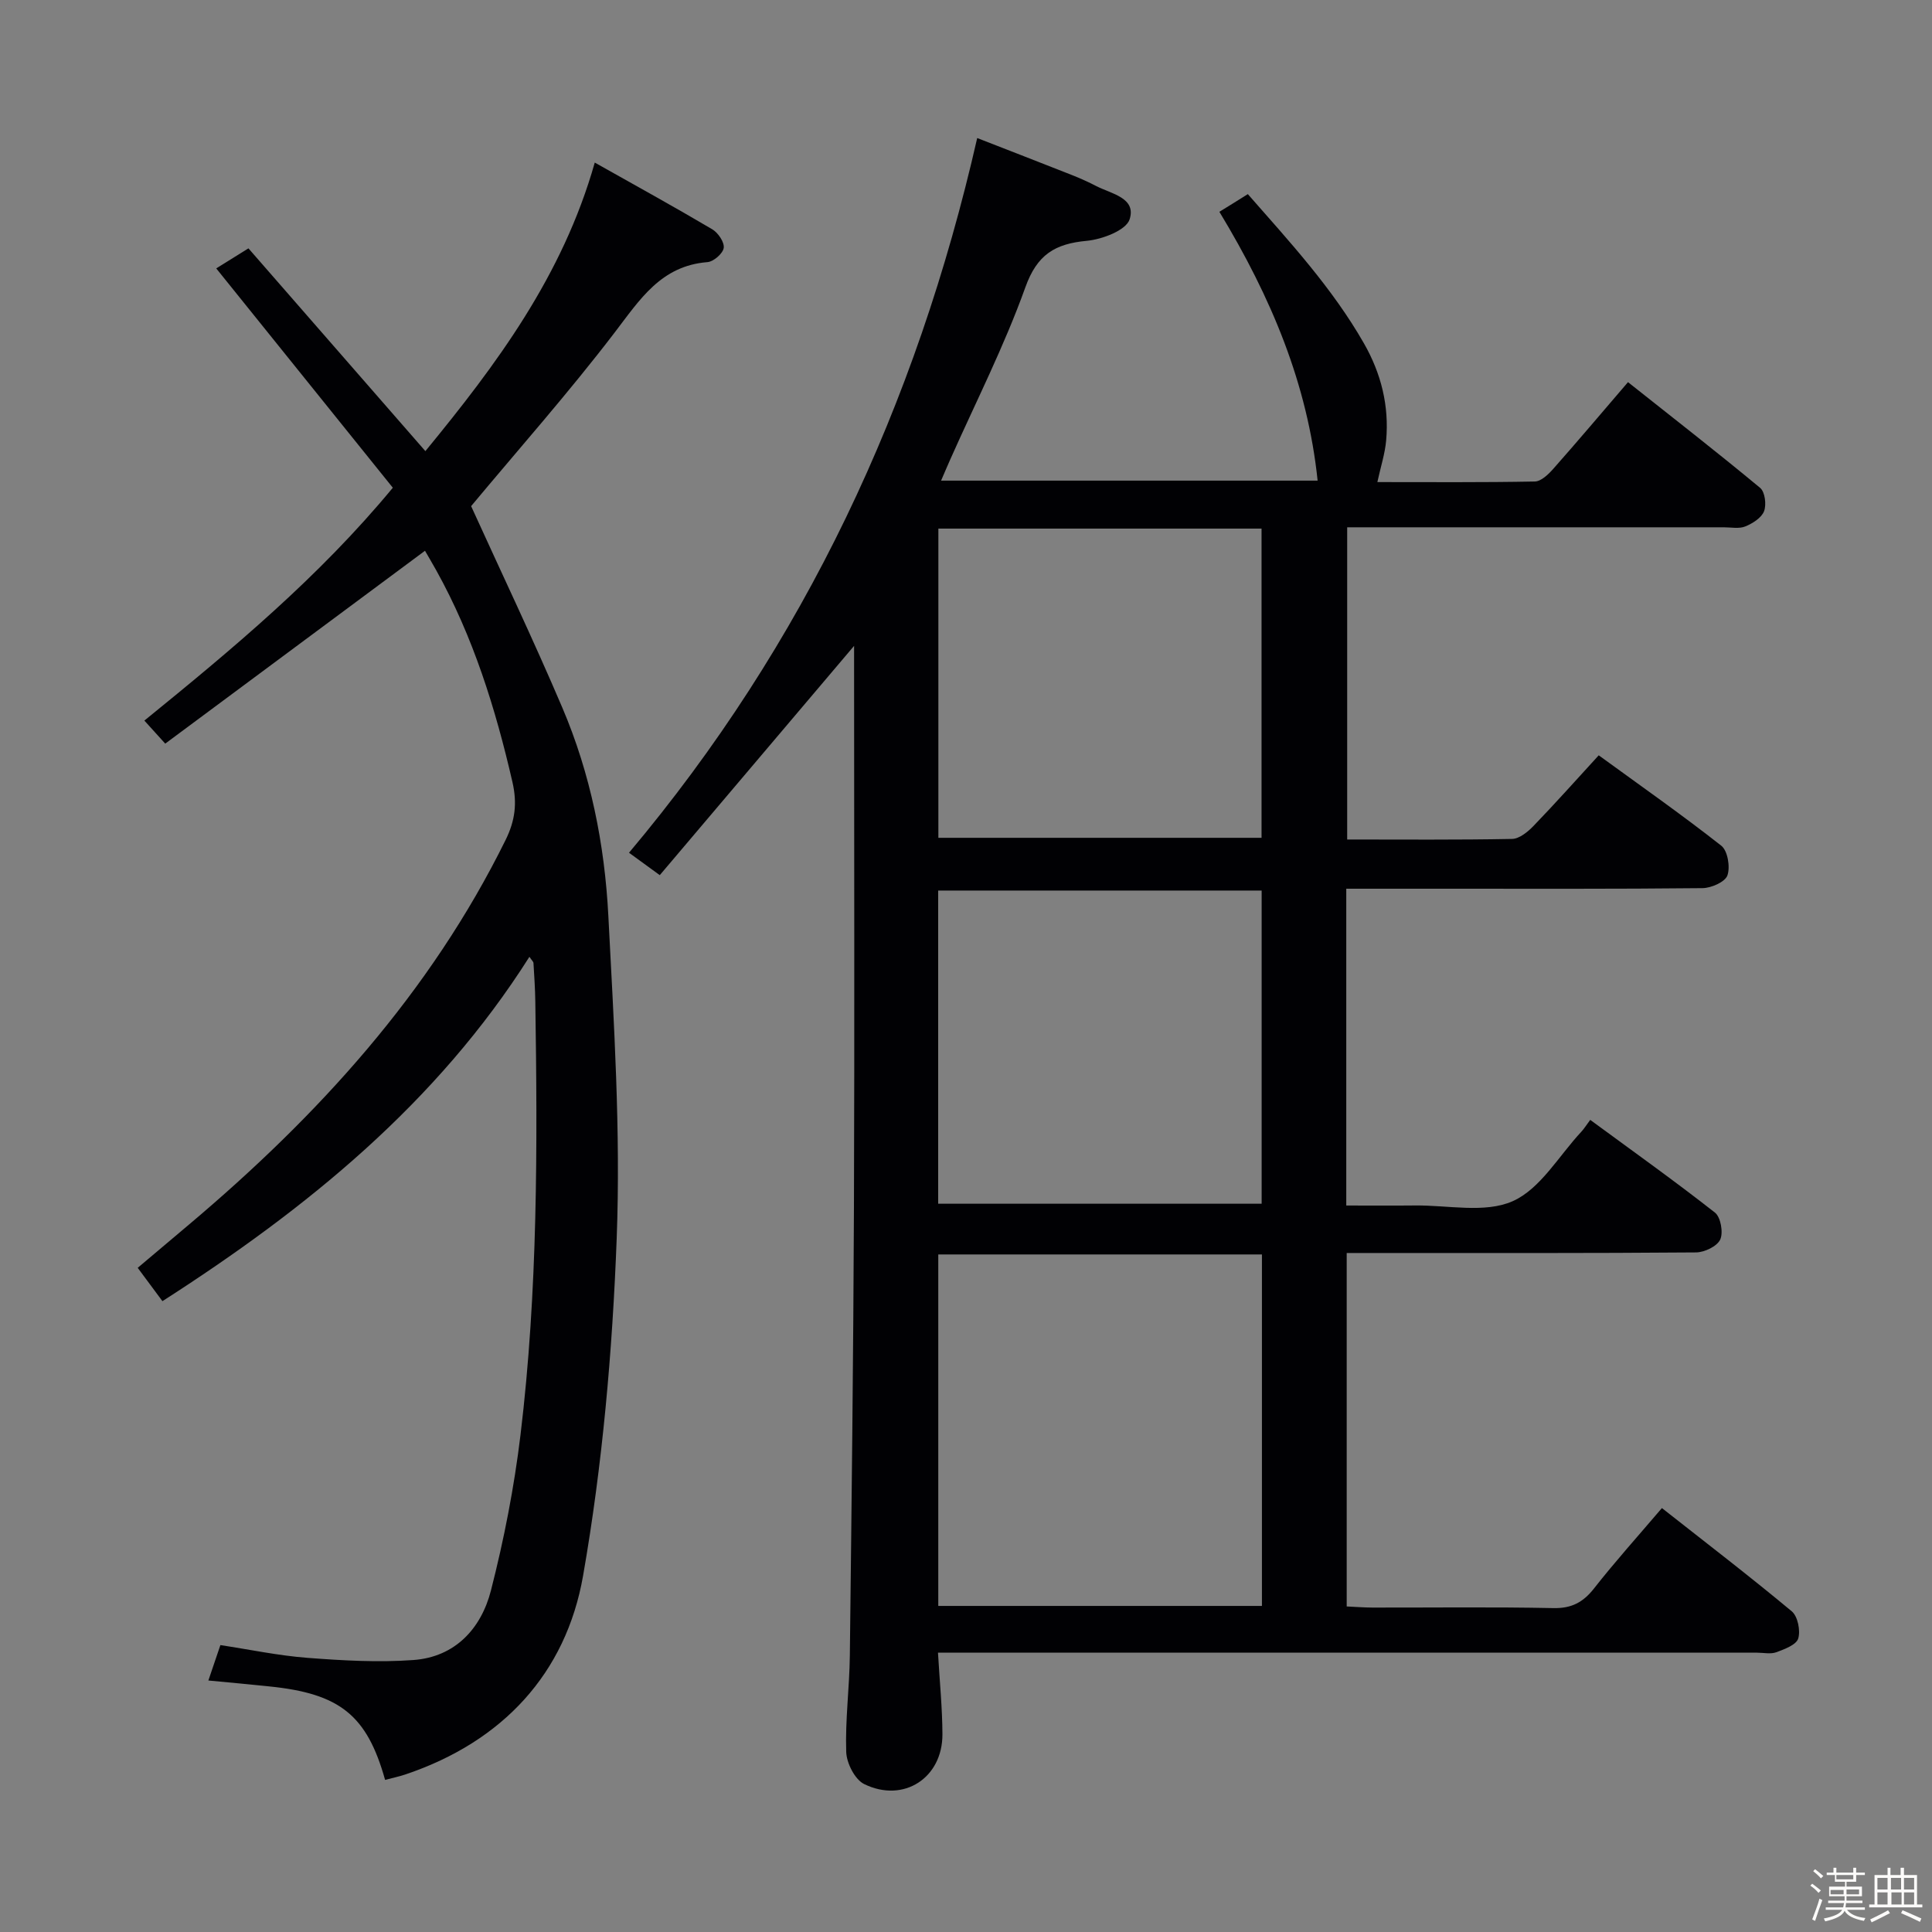 <svg enable-background="new 0 0 400 400" viewBox="0 0 400 400" xmlns="http://www.w3.org/2000/svg"><rect x="0" y="0" width="400" height="400" fill="#808080" stroke="none"/><path d="m374.8 390.4.4-.4c.7.5 1.3 1 1.8 1.4l-.5.5c-.5-.6-1.1-1.1-1.7-1.5zm1 7.3-.6-.3c.5-1.4 1.1-2.8 1.5-4.3.2.1.4.2.6.3-.5 1.3-1 2.8-1.5 4.3zm-.4-10.3.4-.4c.4.3 1 .8 1.7 1.4l-.5.5c-.4-.5-1-1-1.6-1.5zm2.5.3h1.7v-1h.6v1h3.5v-1h.6v1h1.8v.5h-1.8v1.4h-2v1h3.2v2h-3.2v.9h3.3v.5h-3.4c0 .3-.1.6-.1.9h4v.5h-3.7c.7.9 1.9 1.5 3.8 1.7-.1.2-.2.4-.3.6-2.1-.4-3.5-1.1-4-2.1-.4 1-1.8 1.7-4 2.2-.1-.2-.2-.4-.3-.6 2.1-.4 3.4-1 3.8-1.8h-3.4v-.5h3.6c.1-.3.1-.6.2-.9h-3.3v-.5h3.4c0-.3 0-.6 0-.9h-3.2v-2h3.3v-1h-2.1v-1.4h-1.7v-.5zm1.1 3.5v1h2.7c0-.3 0-.4 0-.4 0-.1 0-.2 0-.2 0-.1 0-.2 0-.3h-2.7zm1.2-3v.9h3.5v-.9zm4.7 3h-2.6v.6.4h2.6z" fill="#fcfbfa"/><path d="m393.6 386.7h.6v1.5h2.7v6.1h1.1v.6h-11v-.6h1.1v-6.1h2.7v-1.5h.6v1.5h2.1v-1.5zm-2.7 8.8.4.6c-1.2.6-2.5 1.3-3.8 1.9-.1-.2-.2-.4-.3-.6 1.2-.6 2.5-1.2 3.7-1.9zm-2.2-6.7v2.4h2.1v-2.4zm0 3v2.5h2.1v-2.5zm2.8-3v2.4h2.1v-2.4zm.1 3v2.5h2.1v-2.5h-2.2zm5.9 6.1c-1.4-.7-2.7-1.3-3.9-1.8l.3-.6c1.5.6 2.7 1.2 3.9 1.7zm-1.2-9.1h-2.1v2.4h2.1zm-2.1 3v2.5h2.1v-2.5z" fill="#fcfbfa"/><g fill="#010104"><path d="m344.08 312.23c9.25 7.28 18.21 14.15 26.88 21.37 1.25 1.04 1.84 4 1.34 5.64-.4 1.31-2.84 2.21-4.54 2.84-1.18.43-2.64.09-3.97.09-54.5 0-109 0-163.5 0-1.96 0-3.92 0-6.09 0 .35 6.02.9 11.46.92 16.9.03 9.02-8.02 14.29-16.19 10.31-1.93-.94-3.66-4.34-3.73-6.67-.22-6.62.67-13.27.75-19.92.36-30.97.73-61.95.85-92.93.14-37 .03-74 .03-111 0-1.74 0-3.49 0-5.14-13.47 15.9-26.73 31.54-40.23 47.47-2.55-1.85-4.24-3.08-6.37-4.64 36.33-43.2 59.47-92.6 72.09-147.97 6.52 2.54 13.1 5.09 19.66 7.68 1.7.67 3.37 1.43 5 2.27 3.13 1.61 8.34 2.43 6.89 6.9-.74 2.26-5.67 4.13-8.87 4.43-6.57.61-10.28 2.83-12.71 9.62-4.36 12.16-10.27 23.77-15.53 35.6-.59 1.32-1.15 2.65-1.92 4.43h77.96c-2.09-20.01-9.58-37.88-20.34-55.66.83-.51 1.81-1.11 2.79-1.72.84-.52 1.67-1.05 3.1-1.94 8.64 9.85 17.49 19.44 24.04 30.9 3.57 6.25 5.23 12.93 4.6 20.08-.24 2.76-1.13 5.45-1.82 8.64 11.03 0 21.82.09 32.61-.12 1.31-.03 2.83-1.51 3.85-2.67 5.06-5.72 9.98-11.55 15.43-17.9 9.29 7.37 18.44 14.49 27.36 21.89 1 .83 1.33 3.47.81 4.83-.53 1.37-2.36 2.53-3.88 3.15-1.29.53-2.96.18-4.46.18-24 0-48 0-72 0-1.82 0-3.65 0-5.97 0v64.64c11.53 0 22.84.1 34.14-.12 1.51-.03 3.25-1.46 4.42-2.67 4.49-4.65 8.79-9.48 13.52-14.64 8.62 6.28 17.18 12.27 25.38 18.72 1.32 1.04 1.88 4.4 1.26 6.15-.48 1.35-3.34 2.61-5.15 2.63-18 .19-36 .12-54 .12-6.48 0-12.96 0-19.76 0v65.59c4.72 0 9.48.04 14.23-.01 6.82-.08 14.47 1.66 20.21-.88s9.57-9.4 14.22-14.38c.57-.61 1.01-1.34 1.85-2.46 8.9 6.54 17.51 12.67 25.83 19.2 1.19.94 1.75 4.14 1.08 5.58-.65 1.4-3.26 2.65-5.02 2.66-22 .18-44 .12-66 .12-1.97 0-3.94 0-6.31 0v73.18c1.78.08 3.53.22 5.28.23 12.5.02 25-.15 37.5.11 3.77.08 6.15-1.19 8.41-4.05 4.31-5.5 8.99-10.7 14.07-16.66zm-149.82-52.51v72.77h67.01c0-24.38 0-48.42 0-72.77-22.38 0-44.44 0-67.01 0zm-.02-10.5h66.97c0-21.89 0-43.42 0-64.84-22.59 0-44.8 0-66.97 0zm.04-139.78v64.02h66.91c0-21.57 0-42.77 0-64.02-22.5 0-44.57 0-66.91 0z"/><path d="m43.14 347.93c.83-2.46 1.57-4.63 2.49-7.33 6.03.91 12 2.18 18.04 2.64 7.29.56 14.67.98 21.93.45 8.64-.63 14.02-6.52 16.04-14.38 2.71-10.57 4.81-21.37 6.12-32.2 3.6-29.81 3.53-59.78 3.07-89.75-.04-2.66-.22-5.32-.38-7.98-.02-.27-.33-.53-.84-1.28-19.21 30.31-46.12 52.14-75.98 71.29-1.69-2.28-3.26-4.39-5.12-6.9 3.65-3.08 7.17-6.05 10.68-9.01 26.71-22.53 49.89-47.94 65.51-79.62 1.95-3.97 2.4-7.56 1.4-11.92-3.51-15.28-8.14-30.11-15.79-43.88-.87-1.56-1.78-3.09-2.32-4.03-17.93 13.31-35.66 26.48-53.78 39.93-1.75-1.93-2.83-3.12-4.32-4.77 18.21-14.8 36.09-29.65 51.44-48.21-12.16-15.09-24.23-30.09-36.56-45.41 2.09-1.3 4.13-2.57 6.67-4.15 12.16 13.94 24.17 27.71 36.63 41.98 14.65-17.85 28.41-36.22 35.07-59.74 8.51 4.79 16.49 9.18 24.32 13.81 1.21.71 2.54 2.67 2.38 3.85-.16 1.16-2.1 2.85-3.37 2.95-9.63.76-13.99 7.75-19.2 14.56-9.57 12.52-20.05 24.34-29.73 35.96 6.18 13.6 12.84 27.54 18.89 41.74 5.84 13.7 8.76 28.28 9.52 43.06 1.15 22.25 2.57 44.59 1.73 66.82-.88 23.35-2.94 46.83-6.96 69.83-3.55 20.26-16.68 34.35-36.7 41.11-1.4.47-2.86.78-4.29 1.16-3.75-13.4-9.37-17.89-24.02-19.36-3.97-.42-7.94-.78-12.57-1.22z"/></g></svg>